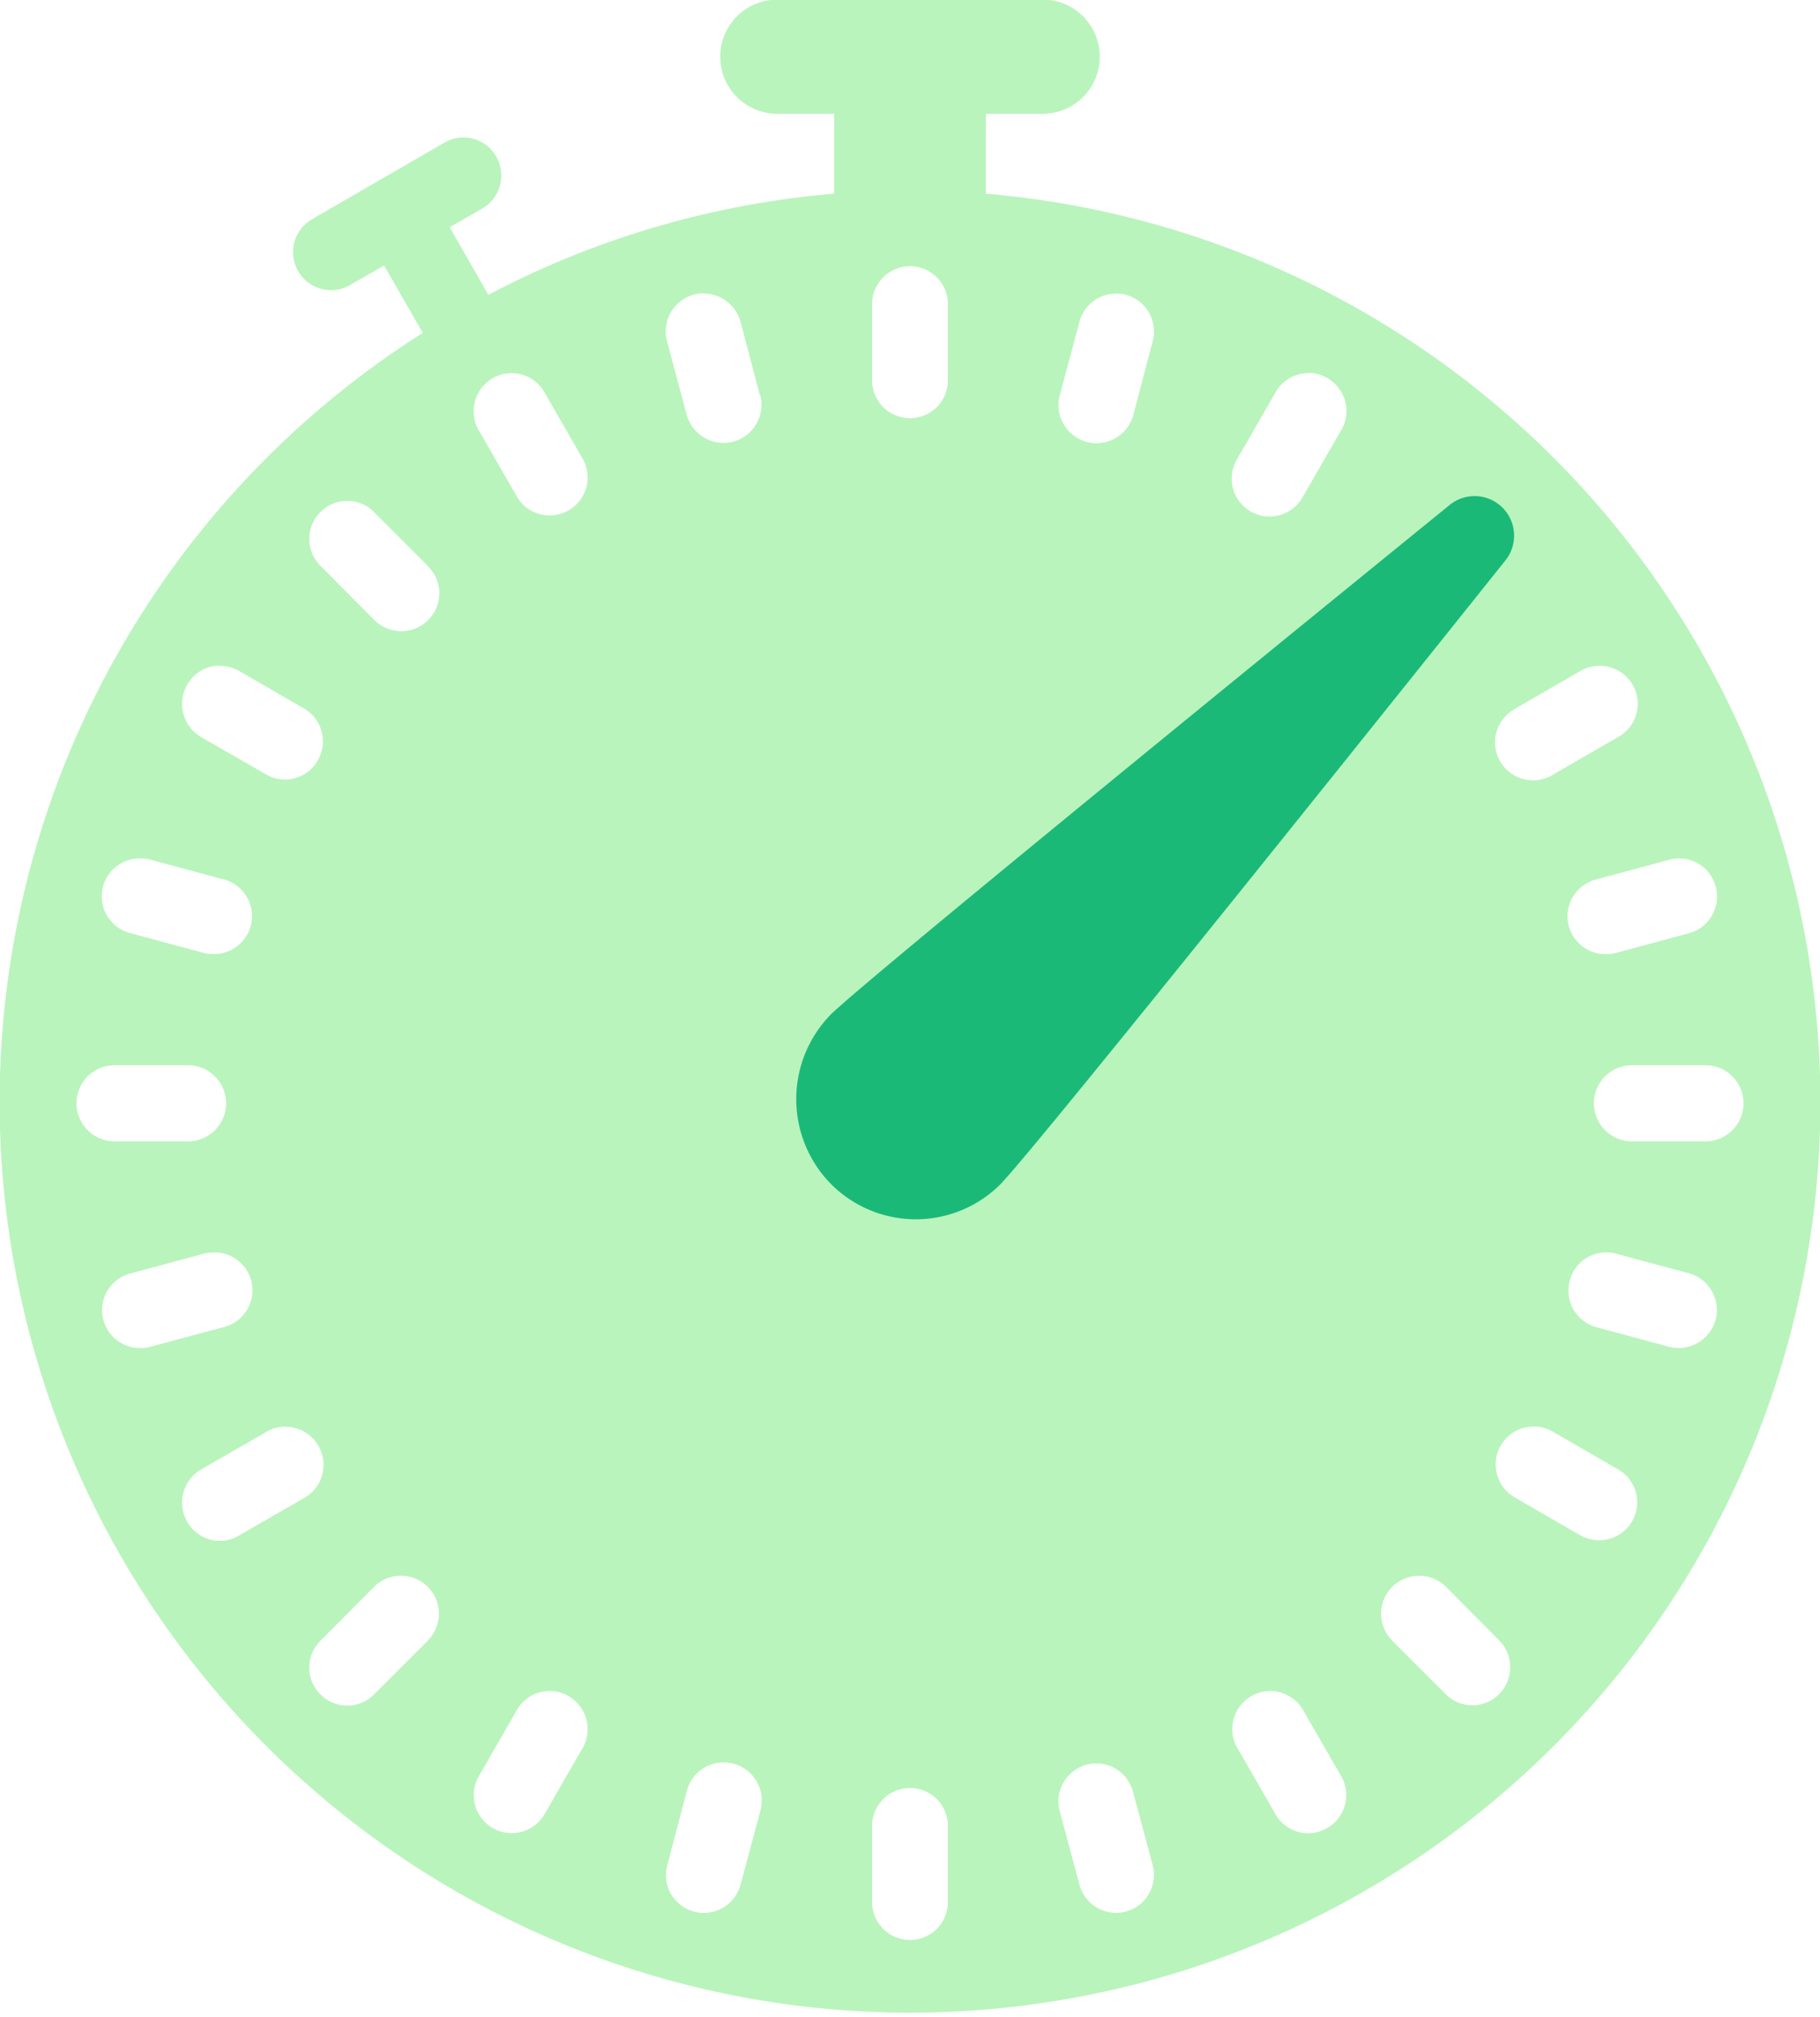 <svg xmlns="http://www.w3.org/2000/svg" width="48" height="53.188" viewBox="0 0 48 53.188"><path d="M48.01 29.088a24.01 24.01 0 1 1-36.86-20.31L10.13 7l-.87.5a1.002 1.002 0 1 1-1.01-1.73l.01-.008 3.47-2.006a.994.994 0 0 1 1.36.376 1.006 1.006 0 0 1-.36 1.36l-.87.5 1.02 1.782A23.828 23.828 0 0 1 22 5.107V3h-1.5a1.504 1.504 0 0 1 0-3.01h7a1.504 1.504 0 0 1 0 3.01H26v2.107a24.043 24.043 0 0 1 22.01 23.976M24 47.146a1 1 0 0 0-1 1v2.007a1 1 0 1 0 2 0v-2.007a1 1 0 0 0-1-1m4.92-.65a.955.955 0 0 0-.26.035 1 1 0 0 0-.71 1.23l.52 1.937a1 1 0 0 0 .96.74.918.918 0 0 0 .26-.034 1 1 0 0 0 .71-1.225l-.52-1.938a1 1 0 0 0-.96-.744m-9.83-.026a1 1 0 0 0-.98.77l-.51 1.938a.993.993 0 0 0 .7 1.225 1.025 1.025 0 0 0 .26.035 1.007 1.007 0 0 0 .97-.74l.52-1.938.01-.052a1 1 0 0 0-.74-1.21 1.015 1.015 0 0 0-.23-.028m-4.59-1.883a.99.99 0 0 0-.87.507l-1 1.737a1 1 0 1 0 1.73 1.006l1-1.738.01-.013a1.008 1.008 0 0 0-.38-1.367.958.958 0 0 0-.49-.13m19 0a.958.958 0 0 0-.49.13 1 1 0 0 0-.38 1.367l.01.013 1 1.738a.99.99 0 0 0 .86.5.978.978 0 0 0 .5-.135 1 1 0 0 0 .37-1.37l-1-1.737a1 1 0 0 0-.87-.507M10.57 41.55a1 1 0 0 0-.72.306l-1.41 1.42a.992.992 0 0 0 0 1.39.993.993 0 0 0 1.41.027l1.42-1.418.02-.025a1 1 0 0 0-.72-1.7m26.86 0a1.018 1.018 0 0 0-.7.28 1 1 0 0 0-.02 1.42l.02.025 1.42 1.418a.994.994 0 0 0 1.41-.046 1.006 1.006 0 0 0 0-1.372l-1.41-1.42a1 1 0 0 0-.72-.305m-29.9-3.932a.958.958 0 0 0-.49.13l-1.74 1-.01.008a1.008 1.008 0 0 0-.35 1.373.99.99 0 0 0 .86.5.962.962 0 0 0 .5-.14l1.74-1a1 1 0 0 0 .36-1.36.99.99 0 0 0-.87-.507m32.93-.007a1 1 0 0 0-.51 1.868l.01.007 1.73 1a1.03 1.03 0 0 0 .48.123 1 1 0 0 0 .52-1.86l-1.73-1a.98.98 0 0 0-.5-.138M5.64 33.023a1.008 1.008 0 0 0-.26.033l-1.93.52a1 1 0 0 0 .26 1.97.976.976 0 0 0 .25-.033l1.94-.52a1 1 0 0 0-.26-1.97m36.72 0a.99.99 0 0 0-.96.748 1 1 0 0 0 .7 1.224l1.93.52a1.068 1.068 0 0 0 .25.03 1.015 1.015 0 0 0 .97-.762 1 1 0 0 0-.7-1.207l-1.93-.52a1.008 1.008 0 0 0-.26-.032M4.99 28.088h-2a1.004 1.004 0 0 0 0 2.007h2a1.004 1.004 0 0 0 0-2.007m40.02 0h-2a1.004 1.004 0 0 0 0 2.007h2a1.004 1.004 0 0 0 0-2.007m-41.3-5.452a1 1 0 0 0-.26 1.972l1.93.52a.985.985 0 0 0 .24.028 1 1 0 0 0 .28-1.967l-1.93-.52a1.068 1.068 0 0 0-.26-.034m40.58 0a1.01 1.01 0 0 0-.26.034l-1.93.52a1 1 0 0 0 .27 1.97 1.085 1.085 0 0 0 .25-.033l1.93-.52a1 1 0 0 0 .7-1.223.99.99 0 0 0-.96-.748m-2.1-5.078a1.02 1.02 0 0 0-.5.13l-1.73 1-.01.008a1.002 1.002 0 1 0 1.01 1.73l1.73-1a1 1 0 0 0-.5-1.868M5.8 17.55a.99.99 0 0 0-.86.5 1.01 1.01 0 0 0 .35 1.375l.01.007 1.74 1a.975.975 0 0 0 .48.123.99.99 0 0 0 .87-.523 1 1 0 0 0-.35-1.338l-1.73-1a1.014 1.014 0 0 0-.51-.138m3.36-4.347a.972.972 0 0 0-.72.305 1 1 0 0 0 0 1.394l1.41 1.418a1 1 0 0 0 .73.316 1 1 0 0 0 .73-1.69l-.04-.045-1.42-1.42a.978.978 0 0 0-.69-.28m4.33-3.367a.958.958 0 0 0-.49.13 1.01 1.01 0 0 0-.38 1.37l.01.01 1 1.74a.99.99 0 0 0 .87.5 1 1 0 0 0 .86-1.507l-1-1.736a.99.99 0 0 0-.87-.508m21.02 0a.99.99 0 0 0-.87.508l-1 1.736a1 1 0 1 0 1.73 1l1-1.738.01-.012a1.006 1.006 0 0 0-.87-1.5m-15.95-2.1a.97.97 0 0 0-.26.035 1.008 1.008 0 0 0-.71 1.226l.52 1.94a1.01 1.01 0 0 0 .97.745.976.976 0 0 0 .25-.032 1.006 1.006 0 0 0 .72-1.227h-.01l-.51-1.937a1.007 1.007 0 0 0-.97-.742m10.87 0a1 1 0 0 0-.96.743l-.52 1.938a1.004 1.004 0 0 0 1.94.52L30.4 9a1 1 0 0 0-.7-1.225 1.043 1.043 0 0 0-.27-.035M24 7.02a1 1 0 0 0-1 1v2.007a1 1 0 1 0 2 0V8.02a1 1 0 0 0-1-1" fill="#b9f4bc"/><path d="M38.24 13.308a1.043 1.043 0 0 1 1.47 1.46c-5.39 6.744-12.58 15.708-13.34 16.473a3.157 3.157 0 0 1-4.47-.037 3.192 3.192 0 0 1 0-4.443c.76-.76 9.65-8.015 16.34-13.452z" fill="#1bb978"/></svg>